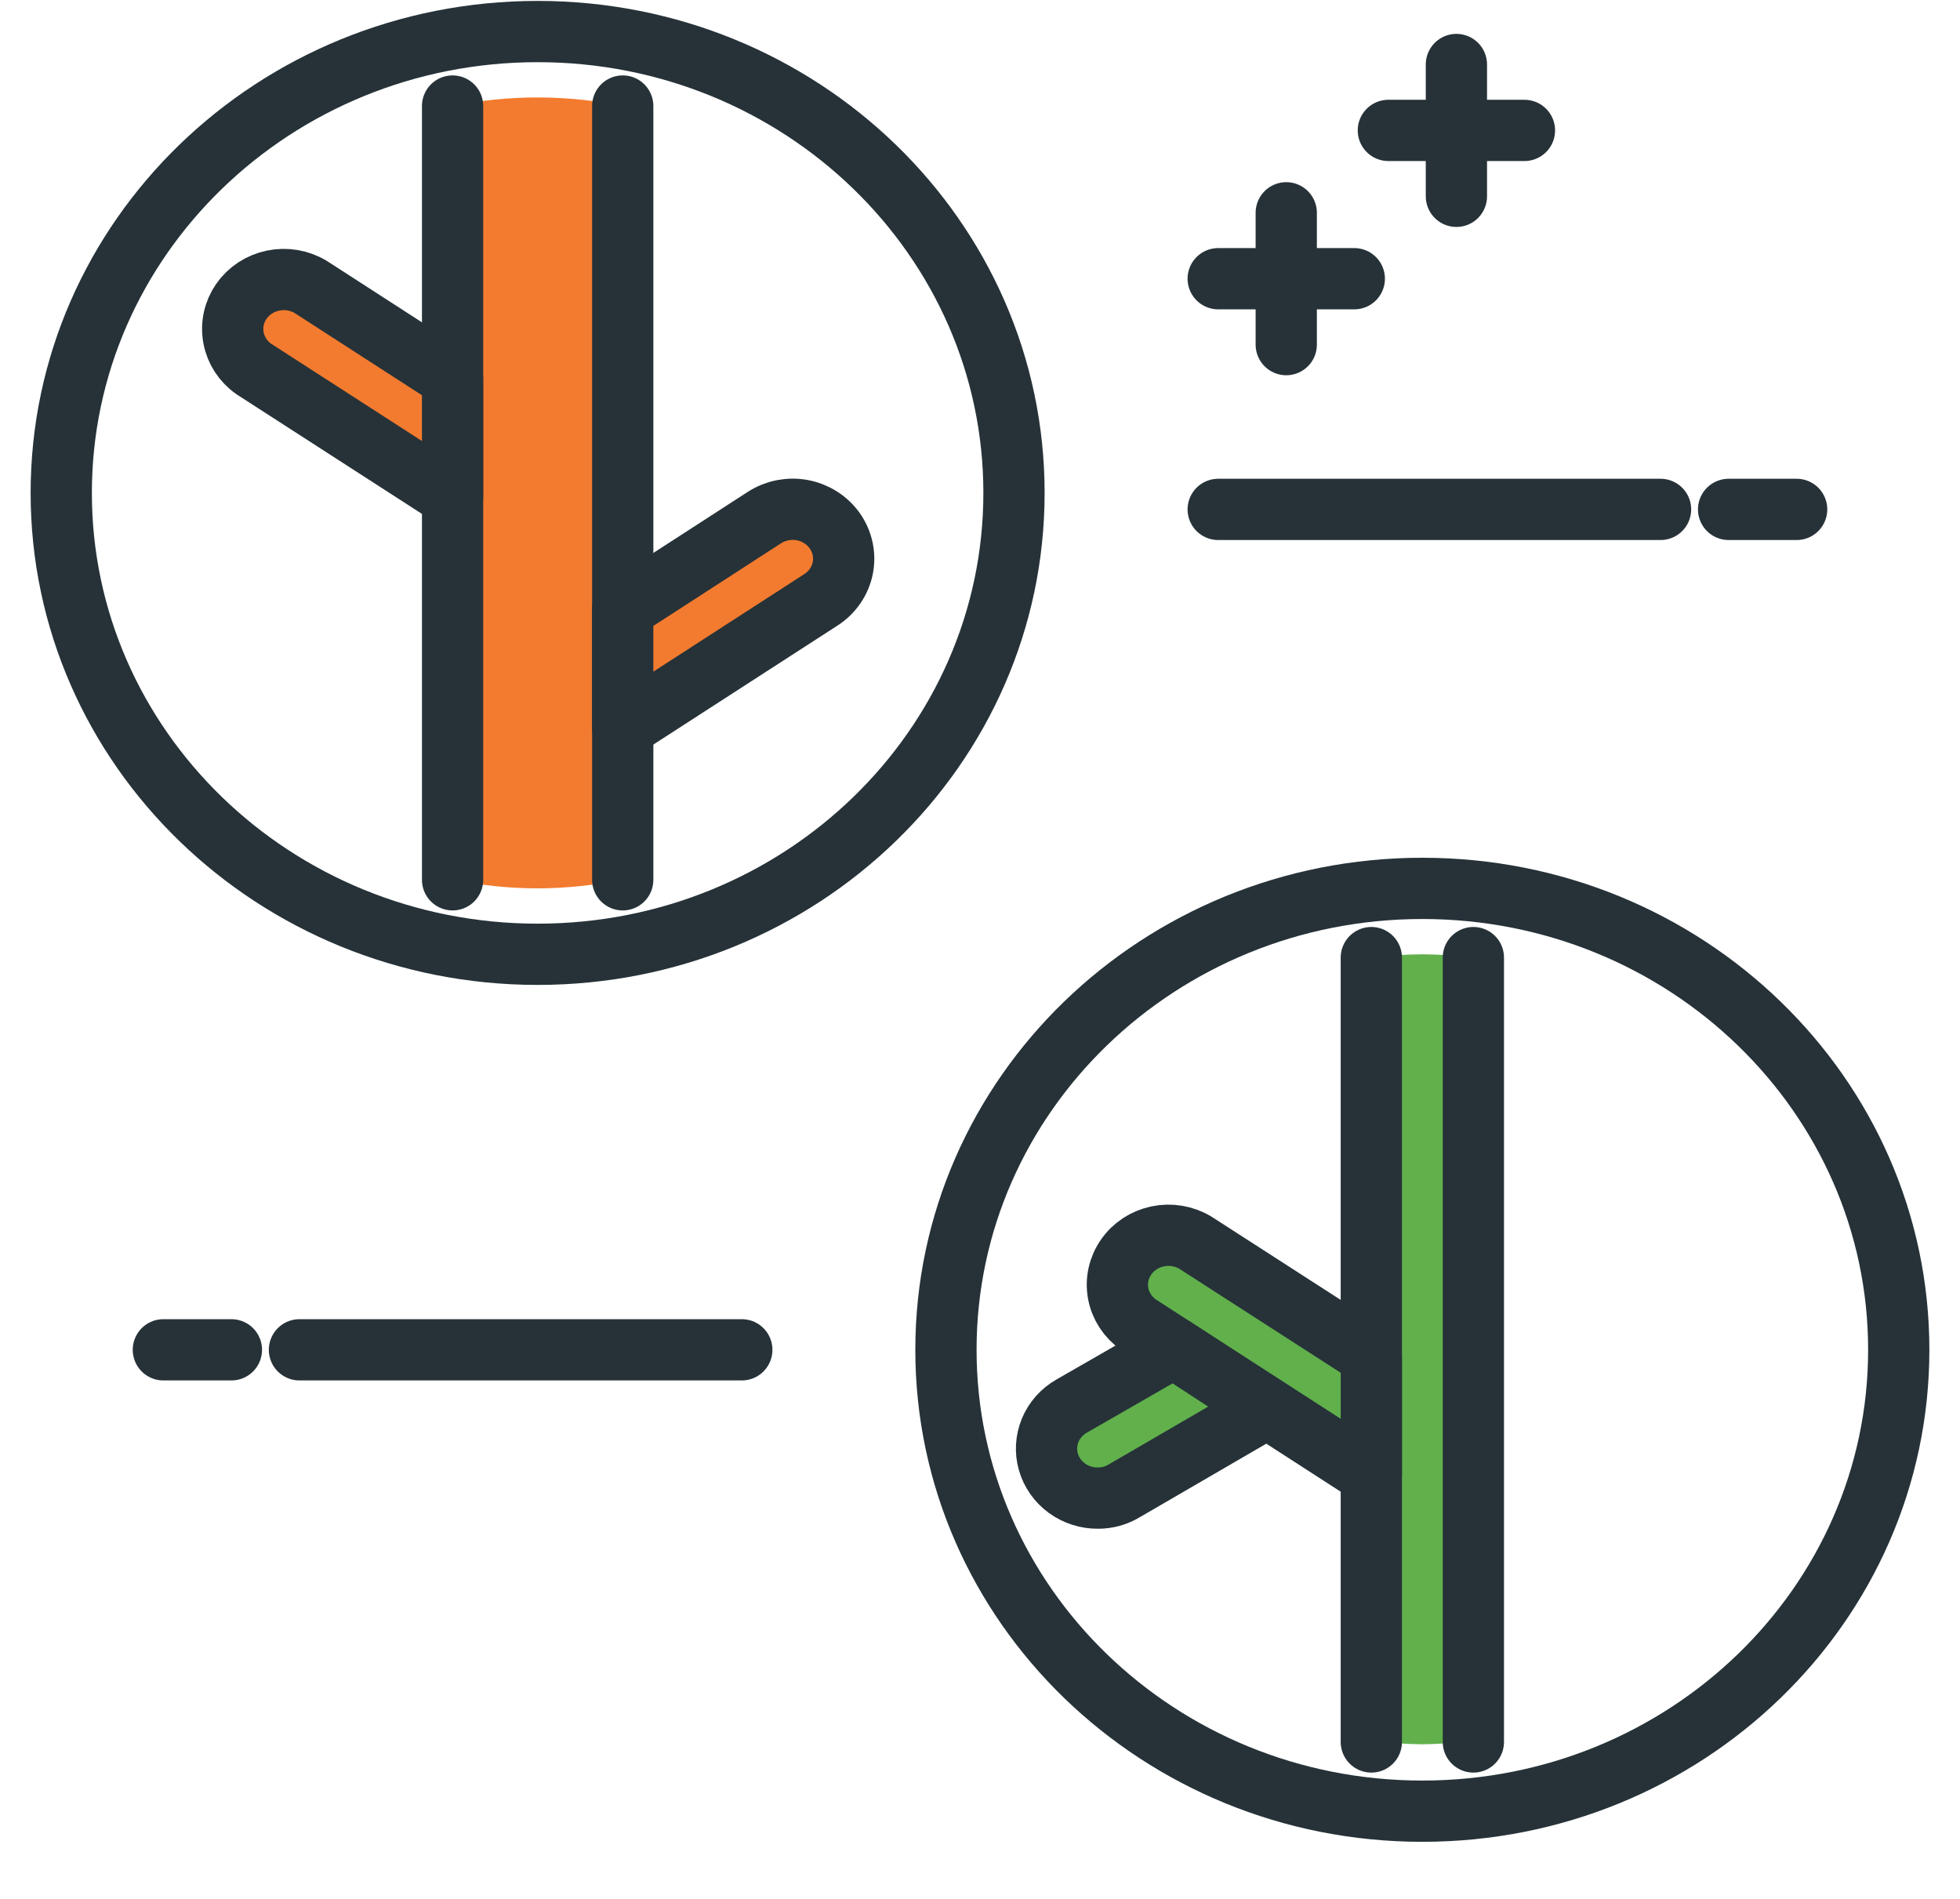 <svg width="32" height="31" viewBox="0 0 32 31" fill="none" xmlns="http://www.w3.org/2000/svg">
<path d="M3.778 22.036H2.667" stroke="#263238" stroke-linecap="round" stroke-linejoin="round"/>
<path d="M12.111 22.036H4.889" stroke="#263238" stroke-linecap="round" stroke-linejoin="round"/>
<path d="M28.222 8.316H29.333" stroke="#263238" stroke-linecap="round" stroke-linejoin="round"/>
<path d="M19.889 8.316H27.111" stroke="#263238" stroke-linecap="round" stroke-linejoin="round"/>
<path d="M22.111 4.55H19.889" stroke="#263238" stroke-linecap="round" stroke-linejoin="round"/>
<path d="M24.889 2.129H22.667" stroke="#263238" stroke-linecap="round" stroke-linejoin="round"/>
<path d="M23.778 1.053V3.205" stroke="#263238" stroke-linecap="round" stroke-linejoin="round"/>
<path d="M21 3.474V5.626" stroke="#263238" stroke-linecap="round" stroke-linejoin="round"/>
<path d="M8.778 15.579C13.073 15.579 16.555 12.207 16.555 8.047C16.555 3.887 13.073 0.515 8.778 0.515C4.482 0.515 1 3.887 1 8.047C1 12.207 4.482 15.579 8.778 15.579Z" stroke="#263238" stroke-linecap="round" stroke-linejoin="round"/>
<path d="M7.389 1.731V14.358C7.845 14.454 8.311 14.502 8.778 14.503C9.245 14.501 9.71 14.453 10.167 14.358V1.731C9.71 1.638 9.244 1.591 8.778 1.591C8.311 1.59 7.845 1.637 7.389 1.731Z" fill="#F37B2F"/>
<path d="M10.167 14.363V1.731" stroke="#263238" stroke-linecap="round" stroke-linejoin="round"/>
<path d="M7.389 1.731V14.363" stroke="#263238" stroke-linecap="round" stroke-linejoin="round"/>
<path d="M7.389 6.18L5.072 4.684C4.889 4.574 4.668 4.537 4.457 4.581C4.246 4.625 4.06 4.747 3.94 4.92C3.82 5.094 3.774 5.306 3.812 5.512C3.85 5.718 3.969 5.902 4.144 6.024L7.389 8.117V6.18Z" fill="#F37B2F" stroke="#263238" stroke-linecap="round" stroke-linejoin="round"/>
<path d="M13.633 8.671C13.51 8.494 13.319 8.371 13.103 8.329C12.886 8.288 12.661 8.332 12.478 8.451L10.167 9.946V11.883L13.406 9.79C13.589 9.671 13.716 9.486 13.759 9.276C13.801 9.067 13.756 8.849 13.633 8.671Z" fill="#F37B2F" stroke="#263238" stroke-linecap="round" stroke-linejoin="round"/>
<path d="M23.222 29.568C27.518 29.568 31 26.196 31 22.036C31 17.876 27.518 14.503 23.222 14.503C18.927 14.503 15.444 17.876 15.444 22.036C15.444 26.196 18.927 29.568 23.222 29.568Z" stroke="#263238" stroke-linecap="round" stroke-linejoin="round"/>
<path d="M22.389 15.633V28.417C22.665 28.453 22.943 28.473 23.222 28.476C23.501 28.472 23.779 28.453 24.055 28.417V15.633C23.779 15.599 23.501 15.581 23.222 15.579C22.944 15.581 22.665 15.599 22.389 15.633Z" fill="#61B04C"/>
<path d="M24.055 28.438V15.633" stroke="#263238" stroke-linecap="round" stroke-linejoin="round"/>
<path d="M22.389 15.633V28.438" stroke="#263238" stroke-linecap="round" stroke-linejoin="round"/>
<path d="M22.389 22.138L19.516 20.287C19.333 20.177 19.112 20.14 18.901 20.184C18.69 20.228 18.505 20.349 18.385 20.523C18.264 20.697 18.218 20.909 18.256 21.115C18.294 21.321 18.414 21.504 18.589 21.627L22.389 24.08V22.138Z" fill="#61B04C" stroke="#263238" stroke-linecap="round" stroke-linejoin="round"/>
<path d="M19.161 21.998L17.494 22.956C17.337 23.046 17.214 23.185 17.146 23.349C17.078 23.514 17.067 23.696 17.117 23.867C17.166 24.038 17.272 24.188 17.419 24.295C17.566 24.402 17.744 24.459 17.928 24.457C18.079 24.457 18.227 24.416 18.355 24.338L20.678 22.988L19.161 21.998Z" fill="#61B04C" stroke="#263238" stroke-linecap="round" stroke-linejoin="round"/>
</svg>
